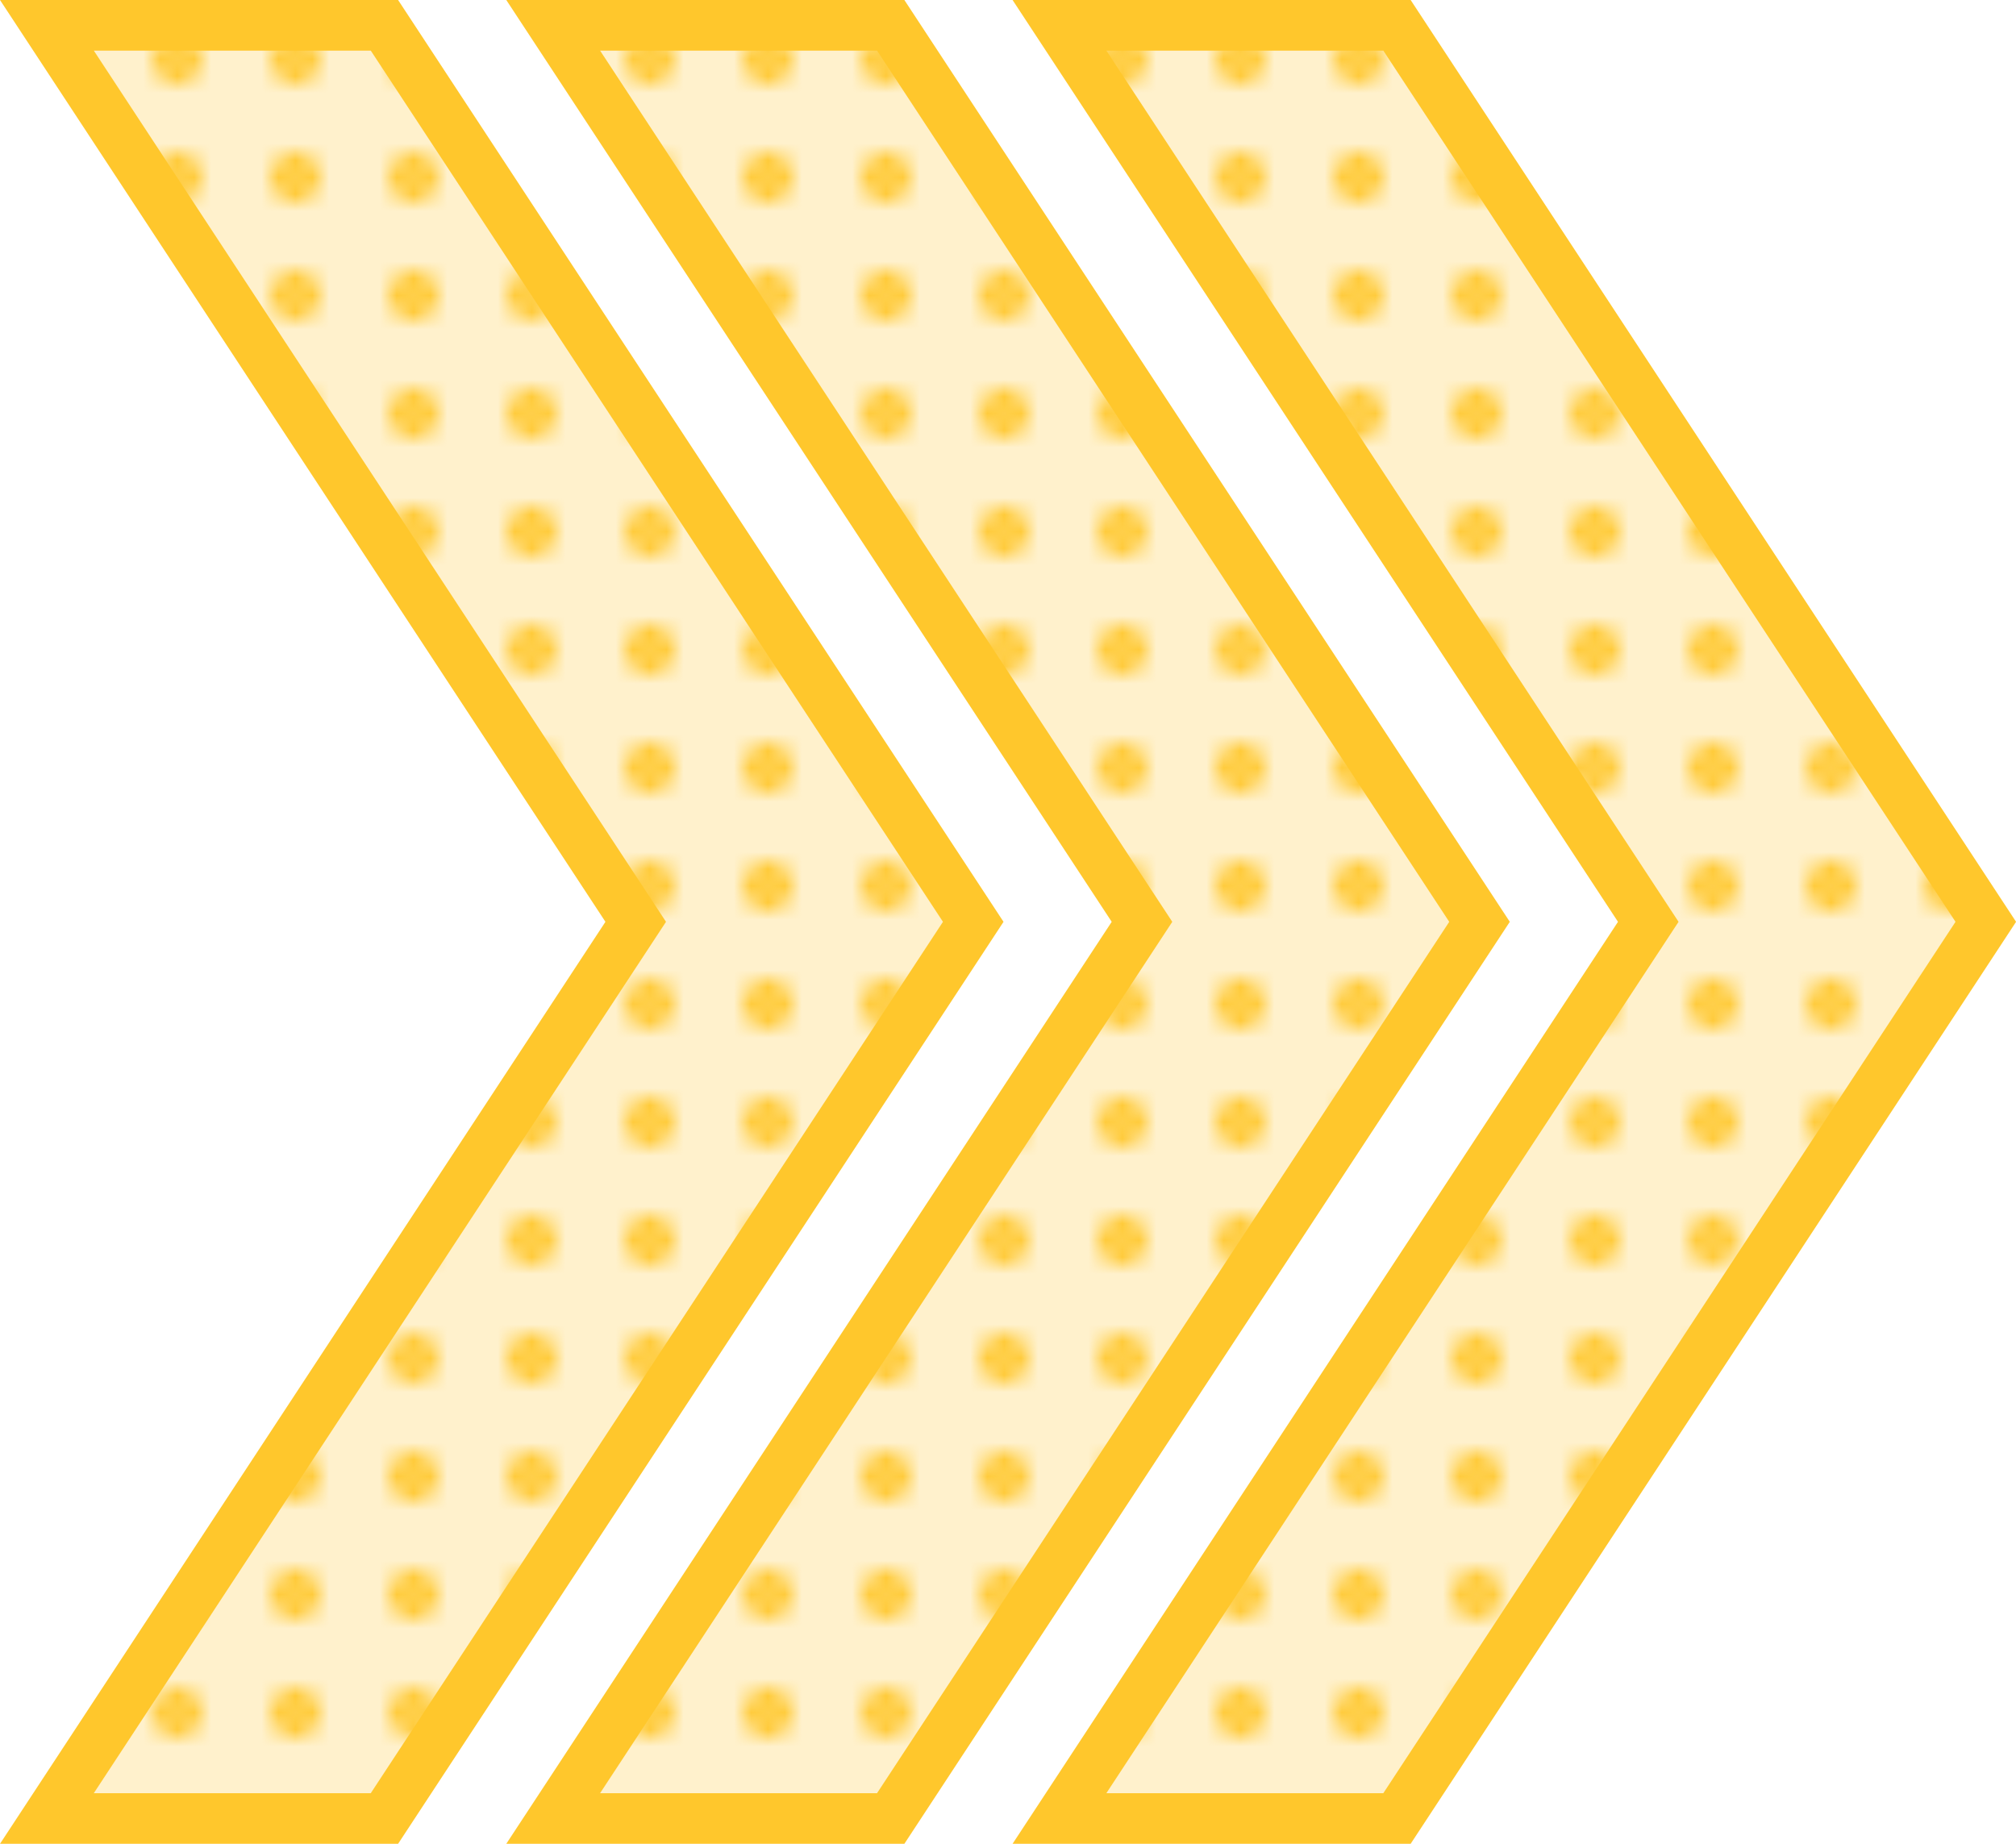<svg xmlns="http://www.w3.org/2000/svg" xmlns:xlink="http://www.w3.org/1999/xlink" viewBox="0 0 119.46 109.27"><defs><style>.cls-1{fill:none;}.cls-2,.cls-3{fill:#ffc72c;}.cls-2,.cls-4{stroke:#ffc72c;stroke-miterlimit:10;}.cls-2{stroke-width:2px;}.cls-3{opacity:0.24;}.cls-4{stroke-width:3px;fill:url(#YellowArrowDots);}</style><pattern id="YellowArrowDots" data-name="YellowArrowDots" width="7" height="7" patternUnits="userSpaceOnUse" viewBox="0 0 7 7"><rect class="cls-1" width="7" height="7"/><circle class="cls-2" cx="3.5" cy="3.5" r="0.5"/></pattern></defs><title>ArrowYellowDots</title><g id="Layer_2" data-name="Layer 2"><g id="Layer_1-2" data-name="Layer 1"><polygon class="cls-3" points="62.78 1.5 82.78 1.5 117.67 54.63 82.78 107.77 62.78 107.77 97.67 54.63 62.78 1.5"/><polygon class="cls-4" points="62.78 1.5 82.78 1.5 117.67 54.63 82.78 107.77 62.78 107.77 97.67 54.63 62.78 1.5"/><polygon class="cls-3" points="32.78 1.5 52.78 1.5 87.67 54.63 52.78 107.77 32.78 107.77 67.67 54.63 32.78 1.5"/><polygon class="cls-4" points="32.78 1.5 52.78 1.5 87.67 54.63 52.78 107.77 32.78 107.77 67.67 54.63 32.78 1.5"/><polygon class="cls-3" points="2.78 1.5 22.78 1.5 57.67 54.63 22.78 107.77 2.78 107.77 37.67 54.63 2.78 1.5"/><polygon class="cls-4" points="2.78 1.5 22.78 1.5 57.67 54.63 22.78 107.77 2.78 107.77 37.67 54.63 2.78 1.5"/></g></g></svg>